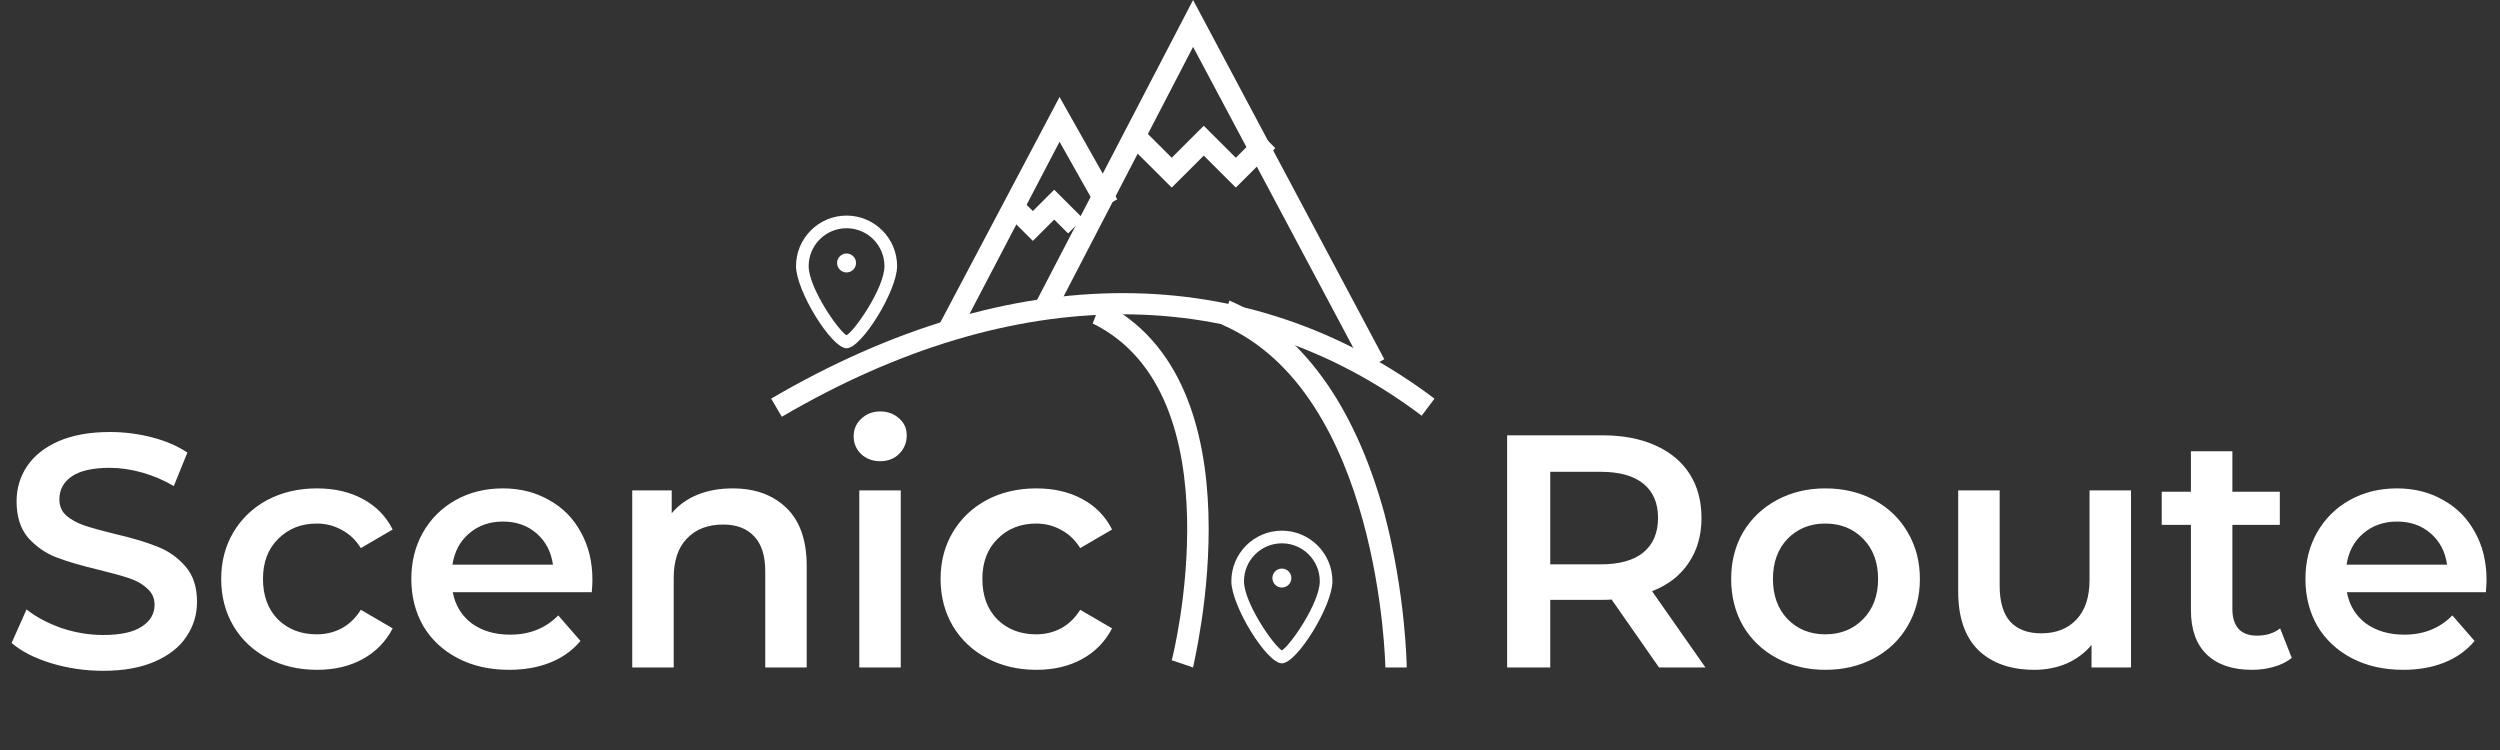 <svg width="603" height="181" viewBox="0 0 603 181" fill="none" xmlns="http://www.w3.org/2000/svg">
<rect x="0" y="0" width="603" height="181" fill="#333333" stroke="none"/>
<path d="M188.576 100.524L186 96.153C243.971 62.217 300.911 62.217 346 96.153L342.908 100.267C299.623 67.616 244.744 67.616 188.576 100.524Z" fill="white"/>
<path d="M287.771 161L282.618 159.247C282.876 158.662 298.593 95.257 263.552 78.017L265.614 72.758C305.034 92.042 287.771 160.123 287.771 161Z" fill="white"/>
<path d="M334.148 161C334.148 160.39 332.86 94.778 294.728 78.299L296.531 72.501C313.794 79.825 326.676 97.525 333.891 123.769C339.044 143.3 339.301 160.39 339.301 161H334.148Z" fill="white"/>
<path d="M329.253 89.212L287.771 11.312L254.019 76.357L249.382 73.786L287.771 0L333.891 86.641L329.253 89.212Z" fill="white"/>
<path d="M230.831 81.499L226.193 78.928L255.565 23.395L269.478 48.077L264.841 50.648L255.565 34.194L230.831 81.499Z" fill="white"/>
<path d="M249.124 58.103L242.167 51.162L245.775 47.562L249.124 50.905L254.277 45.763L261.233 52.704L257.626 56.304L254.277 52.961L249.124 58.103Z" fill="white"/>
<path d="M298.077 45.248L290.348 37.536L282.618 45.248L273.085 35.736L276.692 32.137L282.618 38.05L290.348 30.337L298.077 38.05L304.003 32.137L307.61 35.736L298.077 45.248Z" fill="white"/>
<path d="M204.19 84C200.545 84 192 70.114 192 64.191C192 57.469 197.469 52 204.19 52C210.912 52 216.381 57.469 216.381 64.191C216.381 70.114 207.836 84 204.19 84ZM204.19 55.048C199.149 55.048 195.048 59.149 195.048 64.191C195.048 69.326 202.048 79.566 204.19 80.877C206.333 79.566 213.333 69.326 213.333 64.191C213.333 59.149 209.232 55.048 204.19 55.048Z" fill="white"/>
<path d="M204.19 65.714C205.453 65.714 206.476 64.691 206.476 63.429C206.476 62.166 205.453 61.143 204.19 61.143C202.928 61.143 201.905 62.166 201.905 63.429C201.905 64.691 202.928 65.714 204.19 65.714Z" fill="white"/>
<path d="M309.19 160C305.545 160 297 146.114 297 140.19C297 133.469 302.469 128 309.19 128C315.912 128 321.381 133.469 321.381 140.19C321.381 146.114 312.836 160 309.19 160ZM309.19 131.048C304.149 131.048 300.048 135.149 300.048 140.19C300.048 145.326 307.048 155.566 309.19 156.877C311.333 155.566 318.333 145.326 318.333 140.19C318.333 135.149 314.232 131.048 309.19 131.048Z" fill="white"/>
<path d="M309.19 141.714C310.453 141.714 311.476 140.691 311.476 139.429C311.476 138.166 310.453 137.143 309.19 137.143C307.928 137.143 306.905 138.166 306.905 139.429C306.905 140.691 307.928 141.714 309.19 141.714Z" fill="white"/>
<path d="M400.16 161L388.72 144.6C388.24 144.653 387.52 144.68 386.56 144.68H373.92V161H363.52V105H386.56C391.413 105 395.627 105.8 399.2 107.4C402.827 109 405.6 111.293 407.52 114.28C409.44 117.267 410.4 120.813 410.4 124.92C410.4 129.133 409.36 132.76 407.28 135.8C405.253 138.84 402.32 141.107 398.48 142.6L411.36 161H400.16ZM399.92 124.92C399.92 121.347 398.747 118.6 396.4 116.68C394.053 114.76 390.613 113.8 386.08 113.8H373.92V136.12H386.08C390.613 136.12 394.053 135.16 396.4 133.24C398.747 131.267 399.92 128.493 399.92 124.92ZM440.276 161.56C435.956 161.56 432.062 160.627 428.596 158.76C425.129 156.893 422.409 154.307 420.436 151C418.516 147.64 417.556 143.853 417.556 139.64C417.556 135.427 418.516 131.667 420.436 128.36C422.409 125.053 425.129 122.467 428.596 120.6C432.062 118.733 435.956 117.8 440.276 117.8C444.649 117.8 448.569 118.733 452.036 120.6C455.502 122.467 458.196 125.053 460.116 128.36C462.089 131.667 463.076 135.427 463.076 139.64C463.076 143.853 462.089 147.64 460.116 151C458.196 154.307 455.502 156.893 452.036 158.76C448.569 160.627 444.649 161.56 440.276 161.56ZM440.276 153C443.956 153 446.996 151.773 449.396 149.32C451.796 146.867 452.996 143.64 452.996 139.64C452.996 135.64 451.796 132.413 449.396 129.96C446.996 127.507 443.956 126.28 440.276 126.28C436.596 126.28 433.556 127.507 431.156 129.96C428.809 132.413 427.636 135.64 427.636 139.64C427.636 143.64 428.809 146.867 431.156 149.32C433.556 151.773 436.596 153 440.276 153ZM513.998 118.28V161H504.478V155.56C502.878 157.48 500.878 158.973 498.478 160.04C496.078 161.053 493.491 161.56 490.718 161.56C485.011 161.56 480.505 159.987 477.198 156.84C473.945 153.64 472.318 148.92 472.318 142.68V118.28H482.318V141.32C482.318 145.16 483.171 148.04 484.878 149.96C486.638 151.827 489.118 152.76 492.318 152.76C495.891 152.76 498.718 151.667 500.798 149.48C502.931 147.24 503.998 144.04 503.998 139.88V118.28H513.998ZM552.771 158.68C551.598 159.64 550.158 160.36 548.451 160.84C546.798 161.32 545.038 161.56 543.171 161.56C538.478 161.56 534.851 160.333 532.291 157.88C529.731 155.427 528.451 151.853 528.451 147.16V126.6H521.411V118.6H528.451V108.84H538.451V118.6H549.891V126.6H538.451V146.92C538.451 149 538.958 150.6 539.971 151.72C540.985 152.787 542.451 153.32 544.371 153.32C546.611 153.32 548.478 152.733 549.971 151.56L552.771 158.68ZM599.751 139.88C599.751 140.573 599.698 141.56 599.591 142.84H566.071C566.658 145.987 568.178 148.493 570.631 150.36C573.138 152.173 576.231 153.08 579.911 153.08C584.605 153.08 588.471 151.533 591.511 148.44L596.871 154.6C594.951 156.893 592.525 158.627 589.591 159.8C586.658 160.973 583.351 161.56 579.671 161.56C574.978 161.56 570.845 160.627 567.271 158.76C563.698 156.893 560.925 154.307 558.951 151C557.031 147.64 556.071 143.853 556.071 139.64C556.071 135.48 557.005 131.747 558.871 128.44C560.791 125.08 563.431 122.467 566.791 120.6C570.151 118.733 573.938 117.8 578.151 117.8C582.311 117.8 586.018 118.733 589.271 120.6C592.578 122.413 595.138 125 596.951 128.36C598.818 131.667 599.751 135.507 599.751 139.88ZM578.151 125.8C574.951 125.8 572.231 126.76 569.991 128.68C567.805 130.547 566.471 133.053 565.991 136.2H590.231C589.805 133.107 588.498 130.6 586.311 128.68C584.125 126.76 581.405 125.8 578.151 125.8Z" fill="white"/>
<path d="M24.88 161.8C20.56 161.8 16.373 161.187 12.32 159.96C8.32 158.733 5.147 157.107 2.8 155.08L6.4 147C8.693 148.813 11.493 150.307 14.8 151.48C18.16 152.6 21.52 153.16 24.88 153.16C29.04 153.16 32.133 152.493 34.16 151.16C36.24 149.827 37.28 148.067 37.28 145.88C37.28 144.28 36.693 142.973 35.52 141.96C34.4 140.893 32.96 140.067 31.2 139.48C29.44 138.893 27.04 138.227 24 137.48C19.733 136.467 16.267 135.453 13.6 134.44C10.987 133.427 8.72 131.853 6.8 129.72C4.933 127.533 4 124.6 4 120.92C4 117.827 4.827 115.027 6.48 112.52C8.187 109.96 10.72 107.933 14.08 106.44C17.493 104.947 21.653 104.2 26.56 104.2C29.973 104.2 33.333 104.627 36.64 105.48C39.947 106.333 42.8 107.56 45.2 109.16L41.92 117.24C39.467 115.8 36.907 114.707 34.24 113.96C31.573 113.213 28.987 112.84 26.48 112.84C22.373 112.84 19.307 113.533 17.28 114.92C15.307 116.307 14.32 118.147 14.32 120.44C14.32 122.04 14.88 123.347 16 124.36C17.173 125.373 18.64 126.173 20.4 126.76C22.16 127.347 24.56 128.013 27.6 128.76C31.76 129.72 35.173 130.733 37.84 131.8C40.507 132.813 42.773 134.387 44.64 136.52C46.56 138.653 47.52 141.533 47.52 145.16C47.52 148.253 46.667 151.053 44.96 153.56C43.307 156.067 40.773 158.067 37.36 159.56C33.947 161.053 29.787 161.8 24.88 161.8ZM76.472 161.56C72.046 161.56 68.073 160.627 64.552 158.76C61.032 156.893 58.286 154.307 56.312 151C54.339 147.64 53.352 143.853 53.352 139.64C53.352 135.427 54.339 131.667 56.312 128.36C58.286 125.053 61.006 122.467 64.472 120.6C67.993 118.733 71.993 117.8 76.472 117.8C80.686 117.8 84.366 118.653 87.513 120.36C90.713 122.067 93.112 124.52 94.713 127.72L87.032 132.2C85.806 130.227 84.259 128.76 82.392 127.8C80.579 126.787 78.579 126.28 76.392 126.28C72.659 126.28 69.566 127.507 67.112 129.96C64.659 132.36 63.432 135.587 63.432 139.64C63.432 143.693 64.632 146.947 67.032 149.4C69.486 151.8 72.606 153 76.392 153C78.579 153 80.579 152.52 82.392 151.56C84.259 150.547 85.806 149.053 87.032 147.08L94.713 151.56C93.059 154.76 90.632 157.24 87.433 159C84.286 160.707 80.632 161.56 76.472 161.56ZM142.892 139.88C142.892 140.573 142.839 141.56 142.732 142.84H109.212C109.799 145.987 111.319 148.493 113.772 150.36C116.279 152.173 119.372 153.08 123.052 153.08C127.745 153.08 131.612 151.533 134.652 148.44L140.012 154.6C138.092 156.893 135.665 158.627 132.732 159.8C129.799 160.973 126.492 161.56 122.812 161.56C118.119 161.56 113.985 160.627 110.412 158.76C106.839 156.893 104.065 154.307 102.092 151C100.172 147.64 99.212 143.853 99.212 139.64C99.212 135.48 100.145 131.747 102.012 128.44C103.932 125.08 106.572 122.467 109.932 120.6C113.292 118.733 117.079 117.8 121.292 117.8C125.452 117.8 129.159 118.733 132.412 120.6C135.719 122.413 138.279 125 140.092 128.36C141.959 131.667 142.892 135.507 142.892 139.88ZM121.292 125.8C118.092 125.8 115.372 126.76 113.132 128.68C110.945 130.547 109.612 133.053 109.132 136.2H133.372C132.945 133.107 131.639 130.6 129.452 128.68C127.265 126.76 124.545 125.8 121.292 125.8ZM176.738 117.8C182.124 117.8 186.444 119.373 189.698 122.52C192.951 125.667 194.578 130.333 194.578 136.52V161H184.578V137.8C184.578 134.067 183.698 131.267 181.938 129.4C180.178 127.48 177.671 126.52 174.418 126.52C170.738 126.52 167.831 127.64 165.698 129.88C163.564 132.067 162.498 135.24 162.498 139.4V161H152.498V118.28H162.018V123.8C163.671 121.827 165.751 120.333 168.258 119.32C170.764 118.307 173.591 117.8 176.738 117.8ZM207.263 118.28H217.263V161H207.263V118.28ZM212.303 111.24C210.49 111.24 208.97 110.68 207.743 109.56C206.516 108.387 205.903 106.947 205.903 105.24C205.903 103.533 206.516 102.12 207.743 101C208.97 99.827 210.49 99.24 212.303 99.24C214.116 99.24 215.636 99.8 216.863 100.92C218.09 101.987 218.703 103.347 218.703 105C218.703 106.76 218.09 108.253 216.863 109.48C215.69 110.653 214.17 111.24 212.303 111.24ZM249.988 161.56C245.561 161.56 241.588 160.627 238.068 158.76C234.548 156.893 231.801 154.307 229.828 151C227.855 147.64 226.868 143.853 226.868 139.64C226.868 135.427 227.855 131.667 229.828 128.36C231.801 125.053 234.521 122.467 237.988 120.6C241.508 118.733 245.508 117.8 249.988 117.8C254.201 117.8 257.881 118.653 261.028 120.36C264.228 122.067 266.628 124.52 268.228 127.72L260.548 132.2C259.321 130.227 257.775 128.76 255.908 127.8C254.095 126.787 252.095 126.28 249.908 126.28C246.175 126.28 243.081 127.507 240.628 129.96C238.175 132.36 236.948 135.587 236.948 139.64C236.948 143.693 238.148 146.947 240.548 149.4C243.001 151.8 246.121 153 249.908 153C252.095 153 254.095 152.52 255.908 151.56C257.775 150.547 259.321 149.053 260.548 147.08L268.228 151.56C266.575 154.76 264.148 157.24 260.948 159C257.801 160.707 254.148 161.56 249.988 161.56Z" fill="white"/>
</svg>
